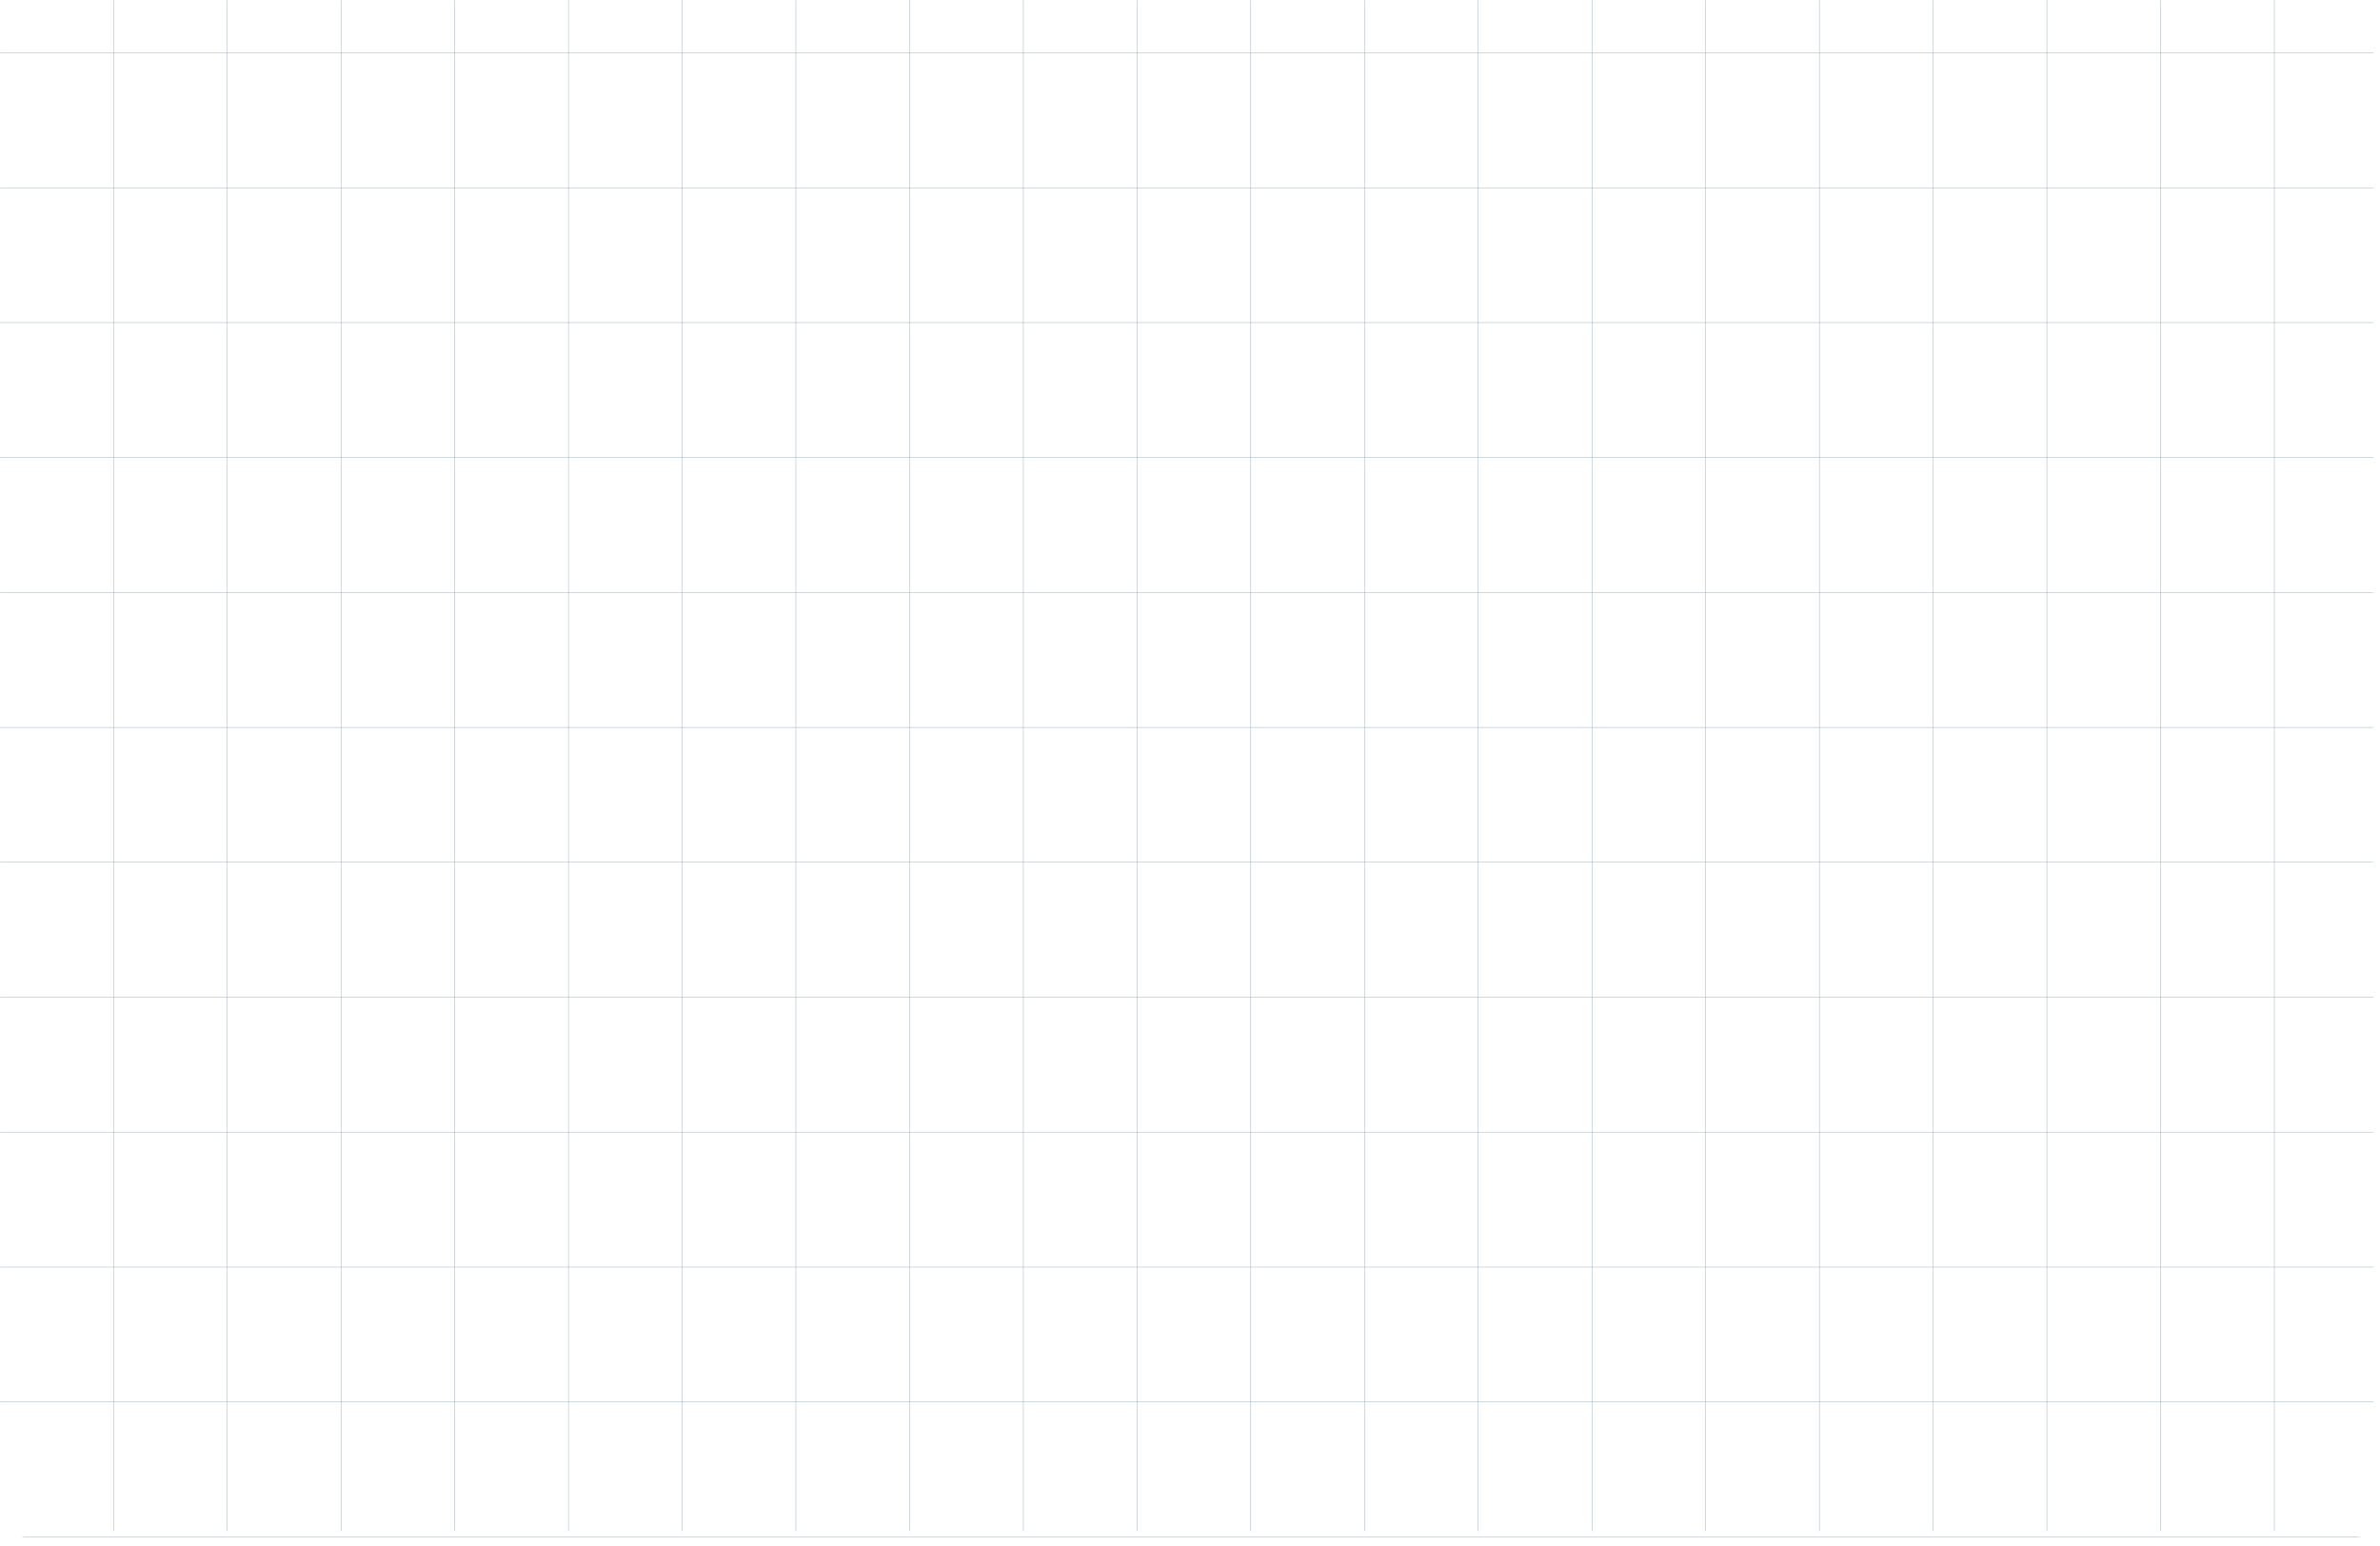 <svg width="1512" height="982" viewBox="0 0 1512 982" fill="none" xmlns="http://www.w3.org/2000/svg">
<g opacity="0.5">
<mask id="mask0_15_776" style="mask-type:alpha" maskUnits="userSpaceOnUse" x="0" y="0" width="1512" height="982">
<rect width="1512" height="982" rx="31" fill="url(#paint0_radial_15_776)"/>
</mask>
<g mask="url(#mask0_15_776)">
<line x1="72.124" y1="972.731" x2="72.124" y2="-258.543" stroke="#164863" stroke-width="0.25"/>
<line x1="144.374" y1="972.731" x2="144.374" y2="-258.543" stroke="#164863" stroke-width="0.25"/>
<line x1="216.623" y1="972.731" x2="216.623" y2="-258.543" stroke="#164863" stroke-width="0.25"/>
<line x1="288.872" y1="972.731" x2="288.872" y2="-258.543" stroke="#164863" stroke-width="0.25"/>
<line x1="361.122" y1="972.731" x2="361.122" y2="-258.543" stroke="#164863" stroke-width="0.25"/>
<line x1="433.371" y1="972.731" x2="433.371" y2="-258.543" stroke="#164863" stroke-width="0.25"/>
<line x1="505.62" y1="972.731" x2="505.62" y2="-258.543" stroke="#164863" stroke-width="0.25"/>
<line x1="577.87" y1="972.731" x2="577.87" y2="-258.543" stroke="#164863" stroke-width="0.25"/>
<line x1="650.119" y1="972.731" x2="650.119" y2="-258.543" stroke="#164863" stroke-width="0.25"/>
<line x1="722.368" y1="972.731" x2="722.368" y2="-258.543" stroke="#164863" stroke-width="0.25"/>
<line x1="794.617" y1="972.731" x2="794.617" y2="-258.543" stroke="#164863" stroke-width="0.25"/>
<line x1="866.867" y1="972.731" x2="866.867" y2="-258.543" stroke="#164863" stroke-width="0.25"/>
<line x1="939.116" y1="972.731" x2="939.116" y2="-258.543" stroke="#164863" stroke-width="0.25"/>
<line x1="1011.37" y1="972.731" x2="1011.37" y2="-258.543" stroke="#164863" stroke-width="0.25"/>
<line x1="1083.61" y1="972.731" x2="1083.61" y2="-258.543" stroke="#164863" stroke-width="0.25"/>
<line x1="1155.86" y1="972.731" x2="1155.86" y2="-258.543" stroke="#164863" stroke-width="0.25"/>
<line x1="1228.11" y1="972.731" x2="1228.11" y2="-258.543" stroke="#164863" stroke-width="0.25"/>
<line x1="1300.36" y1="972.731" x2="1300.36" y2="-258.543" stroke="#164863" stroke-width="0.25"/>
<line x1="1372.61" y1="972.731" x2="1372.61" y2="-258.543" stroke="#164863" stroke-width="0.25"/>
<line x1="1444.86" y1="972.731" x2="1444.86" y2="-258.543" stroke="#164863" stroke-width="0.25"/>
<line x1="1507.81" y1="976.407" x2="0" y2="976.407" stroke="#164863" stroke-width="0.25"/>
<line x1="1507.81" y1="890.693" x2="0" y2="890.693" stroke="#164863" stroke-width="0.25"/>
<line x1="1507.81" y1="804.98" x2="0" y2="804.98" stroke="#164863" stroke-width="0.25"/>
<line x1="1507.81" y1="719.265" x2="0" y2="719.265" stroke="#164863" stroke-width="0.25"/>
<line x1="1507.81" y1="633.552" x2="0" y2="633.552" stroke="#164863" stroke-width="0.25"/>
<line x1="1507.81" y1="547.837" x2="0" y2="547.837" stroke="#164863" stroke-width="0.25"/>
<line x1="1507.81" y1="462.123" x2="0" y2="462.123" stroke="#164863" stroke-width="0.25"/>
<line x1="1507.81" y1="376.409" x2="0" y2="376.409" stroke="#164863" stroke-width="0.25"/>
<line x1="1507.81" y1="290.694" x2="0" y2="290.694" stroke="#164863" stroke-width="0.25"/>
<line x1="1507.81" y1="204.98" x2="0" y2="204.98" stroke="#164863" stroke-width="0.25"/>
<line x1="1507.81" y1="119.266" x2="0" y2="119.266" stroke="#164863" stroke-width="0.25"/>
<line x1="1507.81" y1="33.552" x2="0" y2="33.552" stroke="#164863" stroke-width="0.25"/>
</g>
</g>
<defs>
<radialGradient id="paint0_radial_15_776" cx="0" cy="0" r="1" gradientUnits="userSpaceOnUse" gradientTransform="translate(756 491) rotate(90) scale(491 756)">
<stop stop-color="#D9D9D9"/>
<stop offset="1" stop-color="#404040"/>
</radialGradient>
</defs>
</svg>
